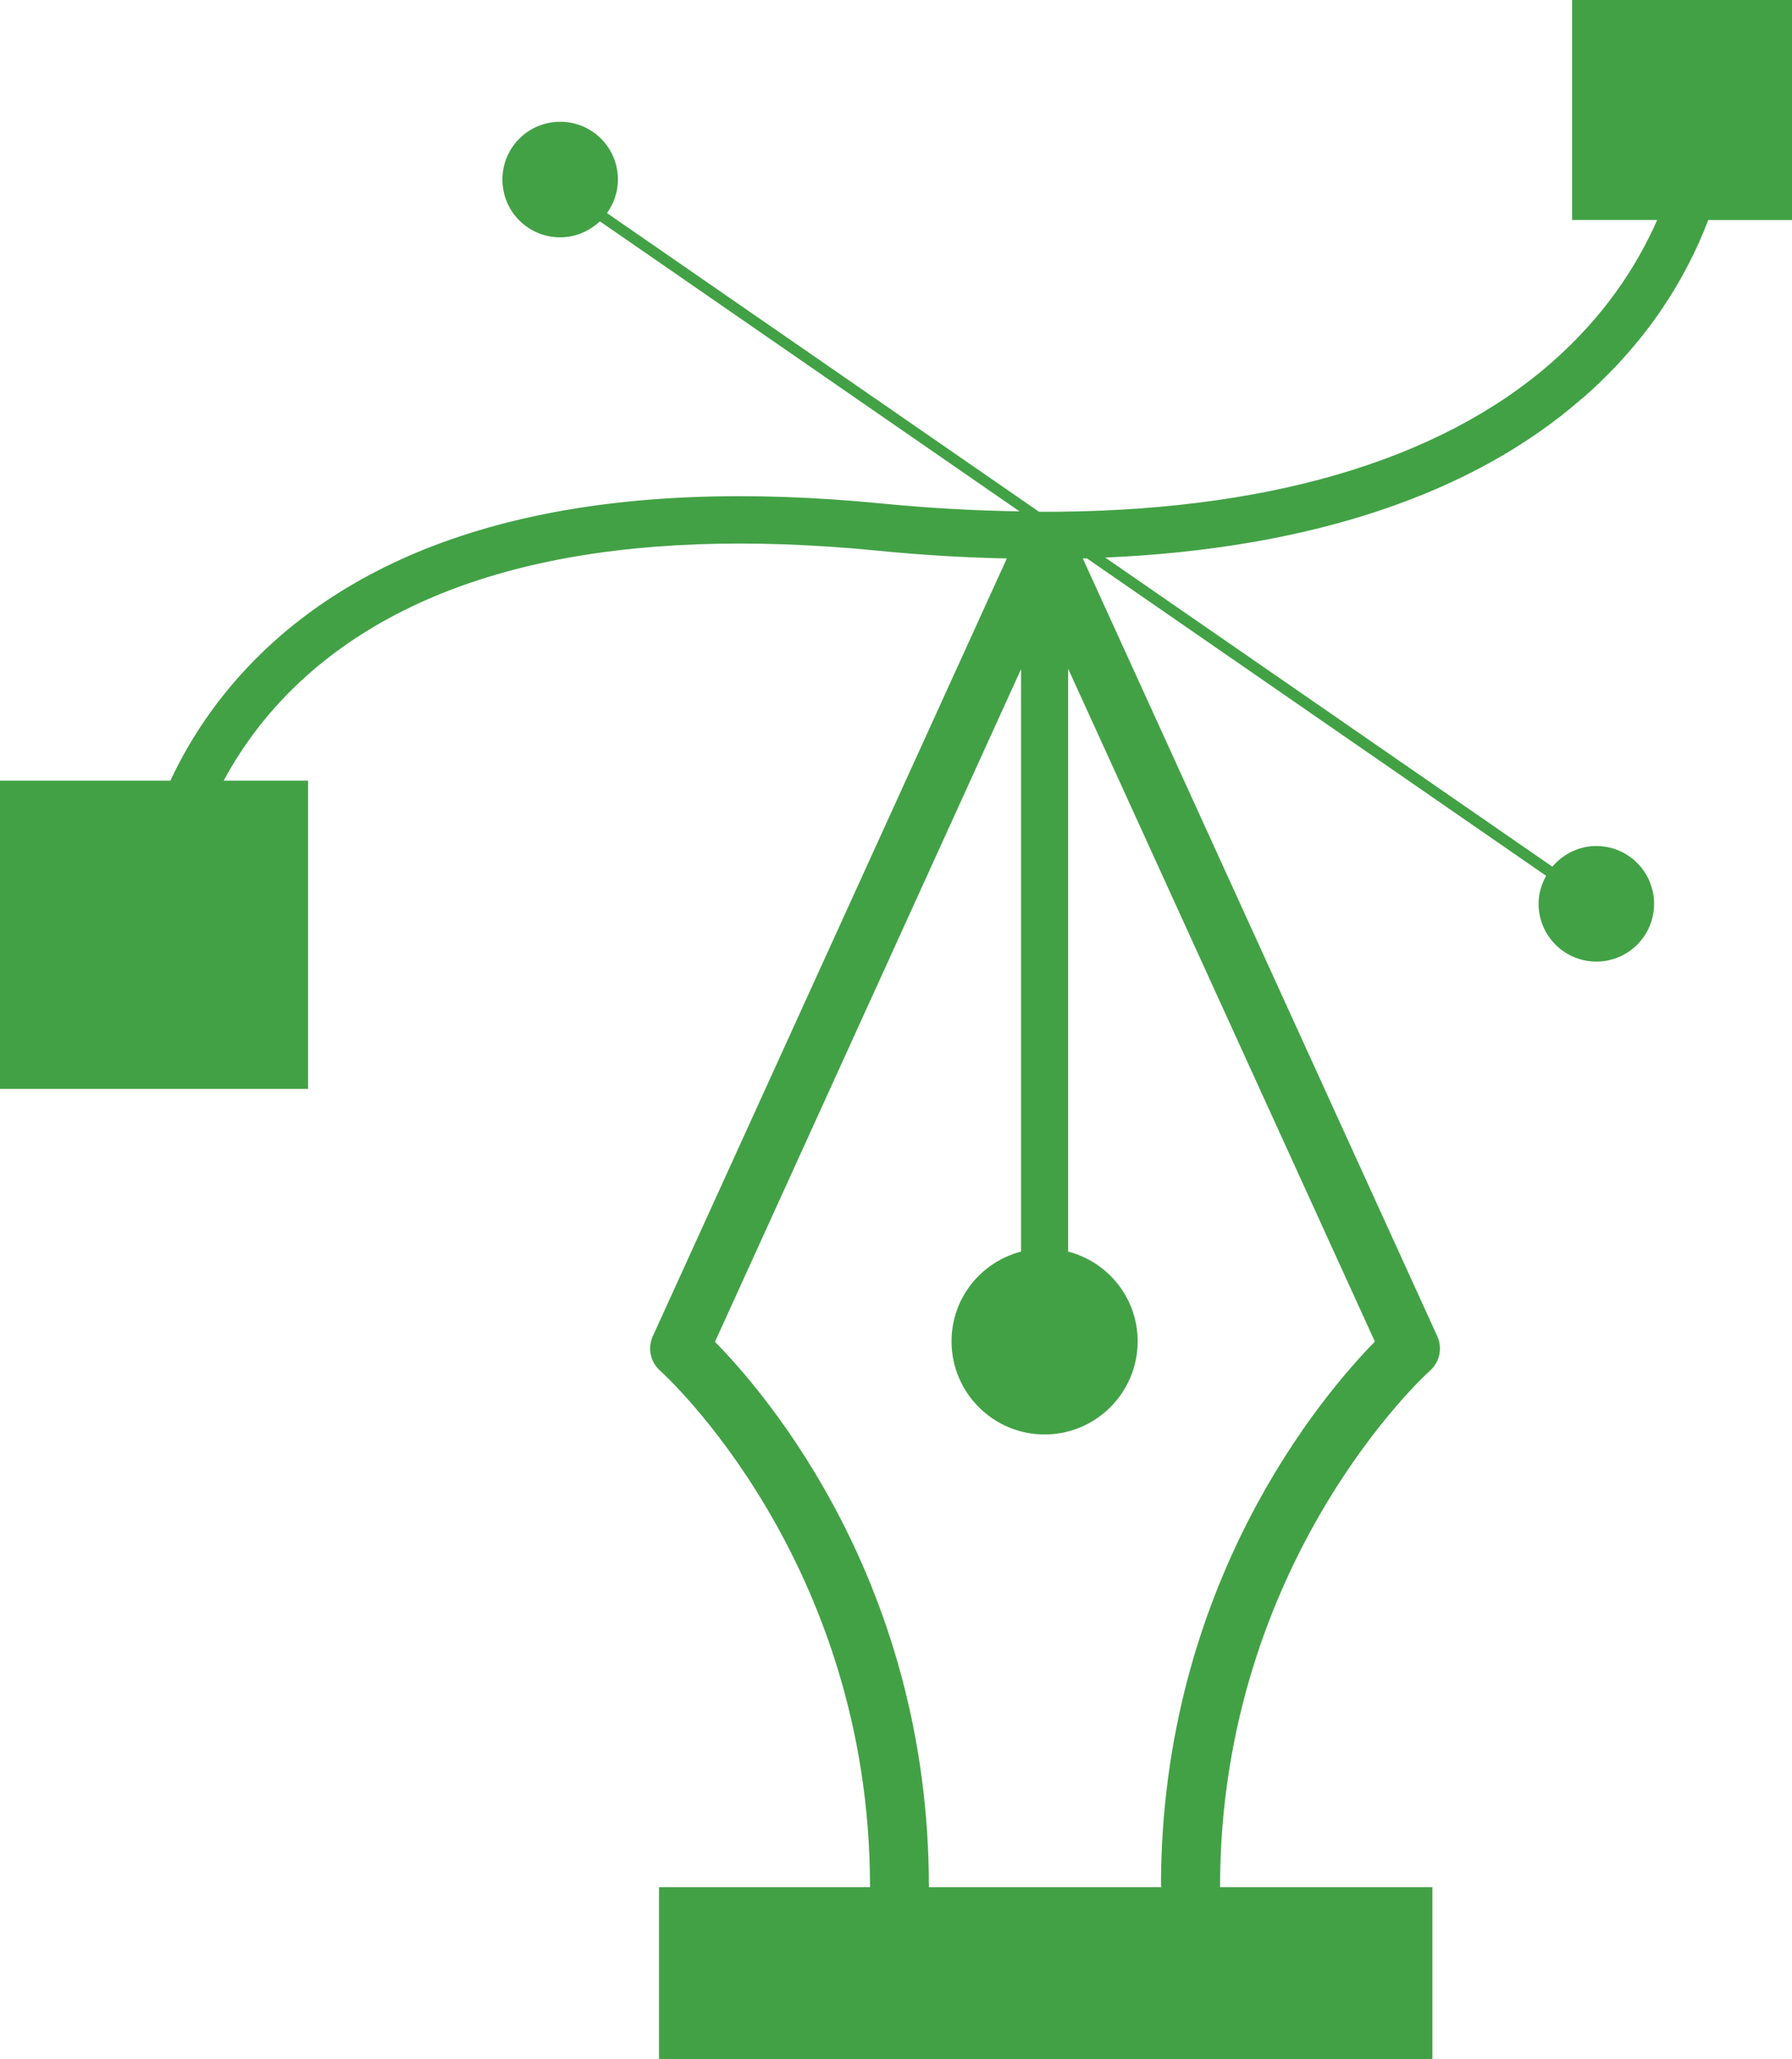 <?xml version="1.0" encoding="UTF-8"?>
<svg id="Layer_2" data-name="Layer 2" xmlns="http://www.w3.org/2000/svg" viewBox="0 0 80.68 92.66">
  <defs>
    <style>
      .cls-1 {
        fill: #42a145;
      }
    </style>
  </defs>
  <g id="OBJECTS">
    <path class="cls-1" d="M71.25,17.92c2.95-2.58,4.67-5.42,5.66-8.02h3.77V0h-9.9V9.9h3.83c-.93,2.11-2.4,4.35-4.76,6.42-5.11,4.47-13.01,6.75-23.07,6.71L27.33,9.59c.3-.43,.49-.94,.49-1.51,0-1.44-1.16-2.6-2.6-2.6s-2.6,1.16-2.6,2.6,1.16,2.6,2.6,2.6c.69,0,1.32-.28,1.79-.72l18.89,13.05c-1.98-.03-4.03-.14-6.17-.35-12.26-1.21-21.48,.89-27.41,6.22-2.24,2.02-3.7,4.22-4.65,6.25H0v13.87H13.87v-13.87h-3.8c.84-1.56,2.03-3.19,3.7-4.69,5.47-4.9,14.14-6.8,25.75-5.66,2,.2,3.93,.31,5.81,.35l-15.94,35c-.24,.53-.11,1.16,.33,1.55,.09,.08,9.45,8.49,9.45,23.22,0,0,0,.01,0,.02h-9.5v7.75h34.82v-7.75h-9.56s0-.01,0-.02c0-14.67,9.35-23.14,9.45-23.22,.44-.39,.57-1.02,.33-1.55l-15.96-35c.06,0,.12,0,.19,0l20.67,14.28c-.21,.38-.34,.8-.34,1.26,0,1.43,1.16,2.6,2.6,2.6s2.6-1.16,2.6-2.6-1.17-2.6-2.6-2.6c-.8,0-1.5,.37-1.98,.93l-20.13-13.91c9.18-.4,16.51-2.82,21.48-7.17Zm-18.96,66.98s0,.01,0,.02h-10.47s0-.01,0-.02c0-13.61-7.26-22.11-9.63-24.52l13.78-30.27v26.21c-1.8,.47-3.13,2.09-3.13,4.04,0,2.31,1.88,4.19,4.19,4.19s4.19-1.88,4.19-4.19c0-1.95-1.33-3.57-3.13-4.04V30.09l13.81,30.28c-2.36,2.41-9.63,10.91-9.63,24.52Z"/>
  </g>
</svg>
